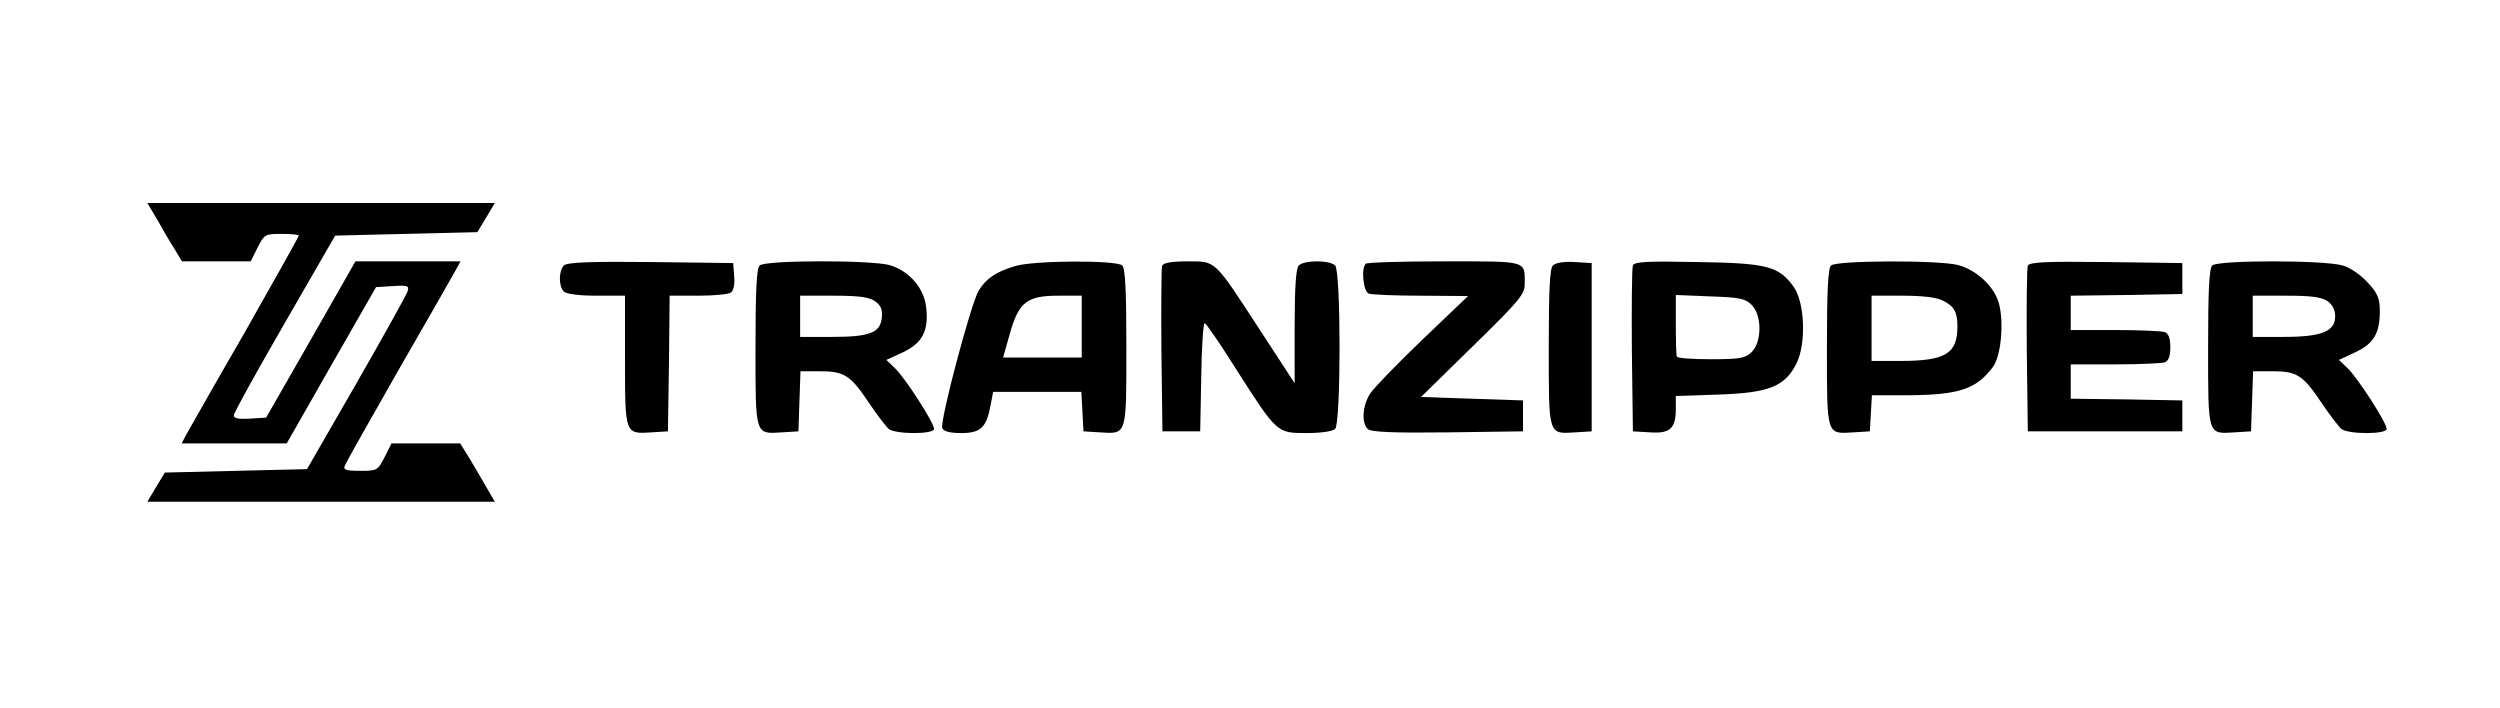 <?xml version="1.0" standalone="no"?>
<!DOCTYPE svg PUBLIC "-//W3C//DTD SVG 20010904//EN"
 "http://www.w3.org/TR/2001/REC-SVG-20010904/DTD/svg10.dtd">
<svg version="1.0" xmlns="http://www.w3.org/2000/svg"
 width="233" height="66" viewBox="0 0 728 206"
 preserveAspectRatio="xMidYMid meet">

<g transform="translate(0,206) scale(0.1,-0.1)"
fill="#000000" stroke="none">
<path d="M457 1423 c15 -27 37 -65 50 -85 l23 -38 100 0 100 0 20 40 c20 39
22 40 70 40 28 0 50 -2 50 -5 0 -3 -71 -130 -158 -283 -88 -152 -164 -287
-171 -299 l-12 -23 153 0 153 0 130 228 130 227 49 3 c43 3 48 1 43 -15 -3
-10 -70 -130 -149 -268 l-144 -250 -207 -5 -207 -5 -26 -43 -25 -42 506 0 506
0 -28 48 c-15 26 -37 64 -50 85 l-23 37 -100 0 -100 0 -20 -40 c-20 -39 -22
-40 -71 -40 -42 0 -50 3 -45 15 3 8 75 136 159 283 85 147 159 277 166 290
l12 22 -153 0 -153 0 -130 -228 -130 -227 -47 -3 c-35 -2 -48 1 -47 10 0 7 67
128 148 268 l147 255 207 5 207 5 26 43 25 42 -506 0 -506 0 28 -47z"/>
<path d="M1642 1288 c-15 -15 -16 -60 0 -76 7 -7 44 -12 95 -12 l83 0 0 -189
c0 -215 0 -214 77 -209 l48 3 3 198 2 197 83 0 c45 0 88 4 95 9 8 5 12 23 10
47 l-3 39 -240 3 c-179 2 -244 -1 -253 -10z"/>
<path d="M2212 1288 c-9 -9 -12 -76 -12 -239 0 -257 -2 -252 77 -247 l48 3 3
88 3 87 57 0 c71 0 89 -12 143 -93 23 -34 49 -68 57 -75 20 -16 132 -16 132 0
0 18 -85 150 -114 177 l-25 24 48 22 c57 27 76 63 68 131 -6 56 -49 106 -106
123 -53 15 -363 15 -379 -1z m336 -104 c17 -12 22 -24 20 -47 -4 -45 -35 -57
-145 -57 l-93 0 0 60 0 60 98 0 c73 0 103 -4 120 -16z"/>
<path d="M2955 1286 c-56 -17 -83 -36 -105 -71 -22 -36 -114 -381 -106 -401 4
-9 22 -14 55 -14 57 0 74 16 86 83 l7 37 129 0 128 0 3 -57 3 -58 48 -3 c79
-5 77 -10 77 247 0 163 -3 230 -12 239 -16 16 -260 15 -313 -2z m195 -176 l0
-90 -114 0 -115 0 19 67 c26 94 50 113 141 113 l69 0 0 -90z"/>
<path d="M3384 1287 c-2 -7 -3 -118 -2 -247 l3 -235 55 0 55 0 3 158 c1 86 6
157 10 157 4 0 45 -60 91 -133 120 -188 119 -187 206 -187 42 0 76 5 83 12 17
17 17 459 0 476 -16 16 -90 16 -106 0 -8 -8 -12 -62 -12 -177 l0 -166 -101
155 c-135 207 -127 200 -211 200 -46 0 -70 -4 -74 -13z"/>
<path d="M3977 1293 c-14 -14 -7 -81 9 -87 9 -3 77 -6 152 -6 l137 -1 -133
-127 c-73 -70 -141 -140 -152 -157 -23 -35 -26 -88 -6 -104 9 -8 79 -11 232
-9 l219 3 0 45 0 45 -148 5 -149 5 151 148 c136 133 151 151 151 181 0 69 11
66 -234 66 -123 0 -226 -3 -229 -7z"/>
<path d="M4522 1288 c-9 -9 -12 -71 -12 -239 0 -257 -2 -252 77 -247 l48 3 0
245 0 245 -50 3 c-30 2 -55 -2 -63 -10z"/>
<path d="M4755 1288 c-3 -7 -4 -119 -3 -248 l3 -235 50 -3 c58 -4 75 11 75 69
l0 37 123 4 c148 5 194 23 228 90 29 57 25 178 -8 224 -43 60 -77 69 -281 72
-145 3 -183 1 -187 -10z m346 -115 c30 -30 30 -107 0 -137 -19 -18 -33 -21
-119 -21 -53 0 -98 3 -99 8 -2 4 -3 46 -3 93 l0 86 100 -4 c86 -3 102 -6 121
-25z"/>
<path d="M5332 1288 c-9 -9 -12 -76 -12 -239 0 -257 -2 -252 77 -247 l48 3 3
53 3 52 102 0 c151 1 201 17 250 82 24 31 33 129 18 185 -13 49 -64 97 -118
112 -54 15 -356 14 -371 -1z m327 -103 c32 -16 41 -33 41 -75 0 -79 -35 -100
-166 -100 l-84 0 0 95 0 95 90 0 c60 0 101 -5 119 -15z"/>
<path d="M5905 1287 c-3 -7 -4 -118 -3 -247 l3 -235 225 0 225 0 0 45 0 45
-162 3 -163 2 0 50 0 50 129 0 c71 0 136 3 145 6 11 4 16 19 16 44 0 25 -5 40
-16 44 -9 3 -74 6 -145 6 l-129 0 0 50 0 50 163 2 162 3 0 45 0 45 -223 3
c-174 2 -224 0 -227 -11z"/>
<path d="M6442 1288 c-9 -9 -12 -76 -12 -239 0 -257 -2 -252 77 -247 l48 3 3
88 3 87 57 0 c71 0 89 -12 143 -93 23 -34 49 -68 57 -75 20 -16 132 -16 132 0
0 18 -85 150 -114 177 l-25 24 47 22 c54 25 72 55 72 120 0 37 -6 52 -35 83
-20 22 -51 44 -73 50 -54 16 -364 16 -380 0z m336 -104 c14 -10 22 -25 22 -44
0 -44 -39 -60 -150 -60 l-90 0 0 60 0 60 98 0 c72 0 103 -4 120 -16z"/>
</g>
</svg>

